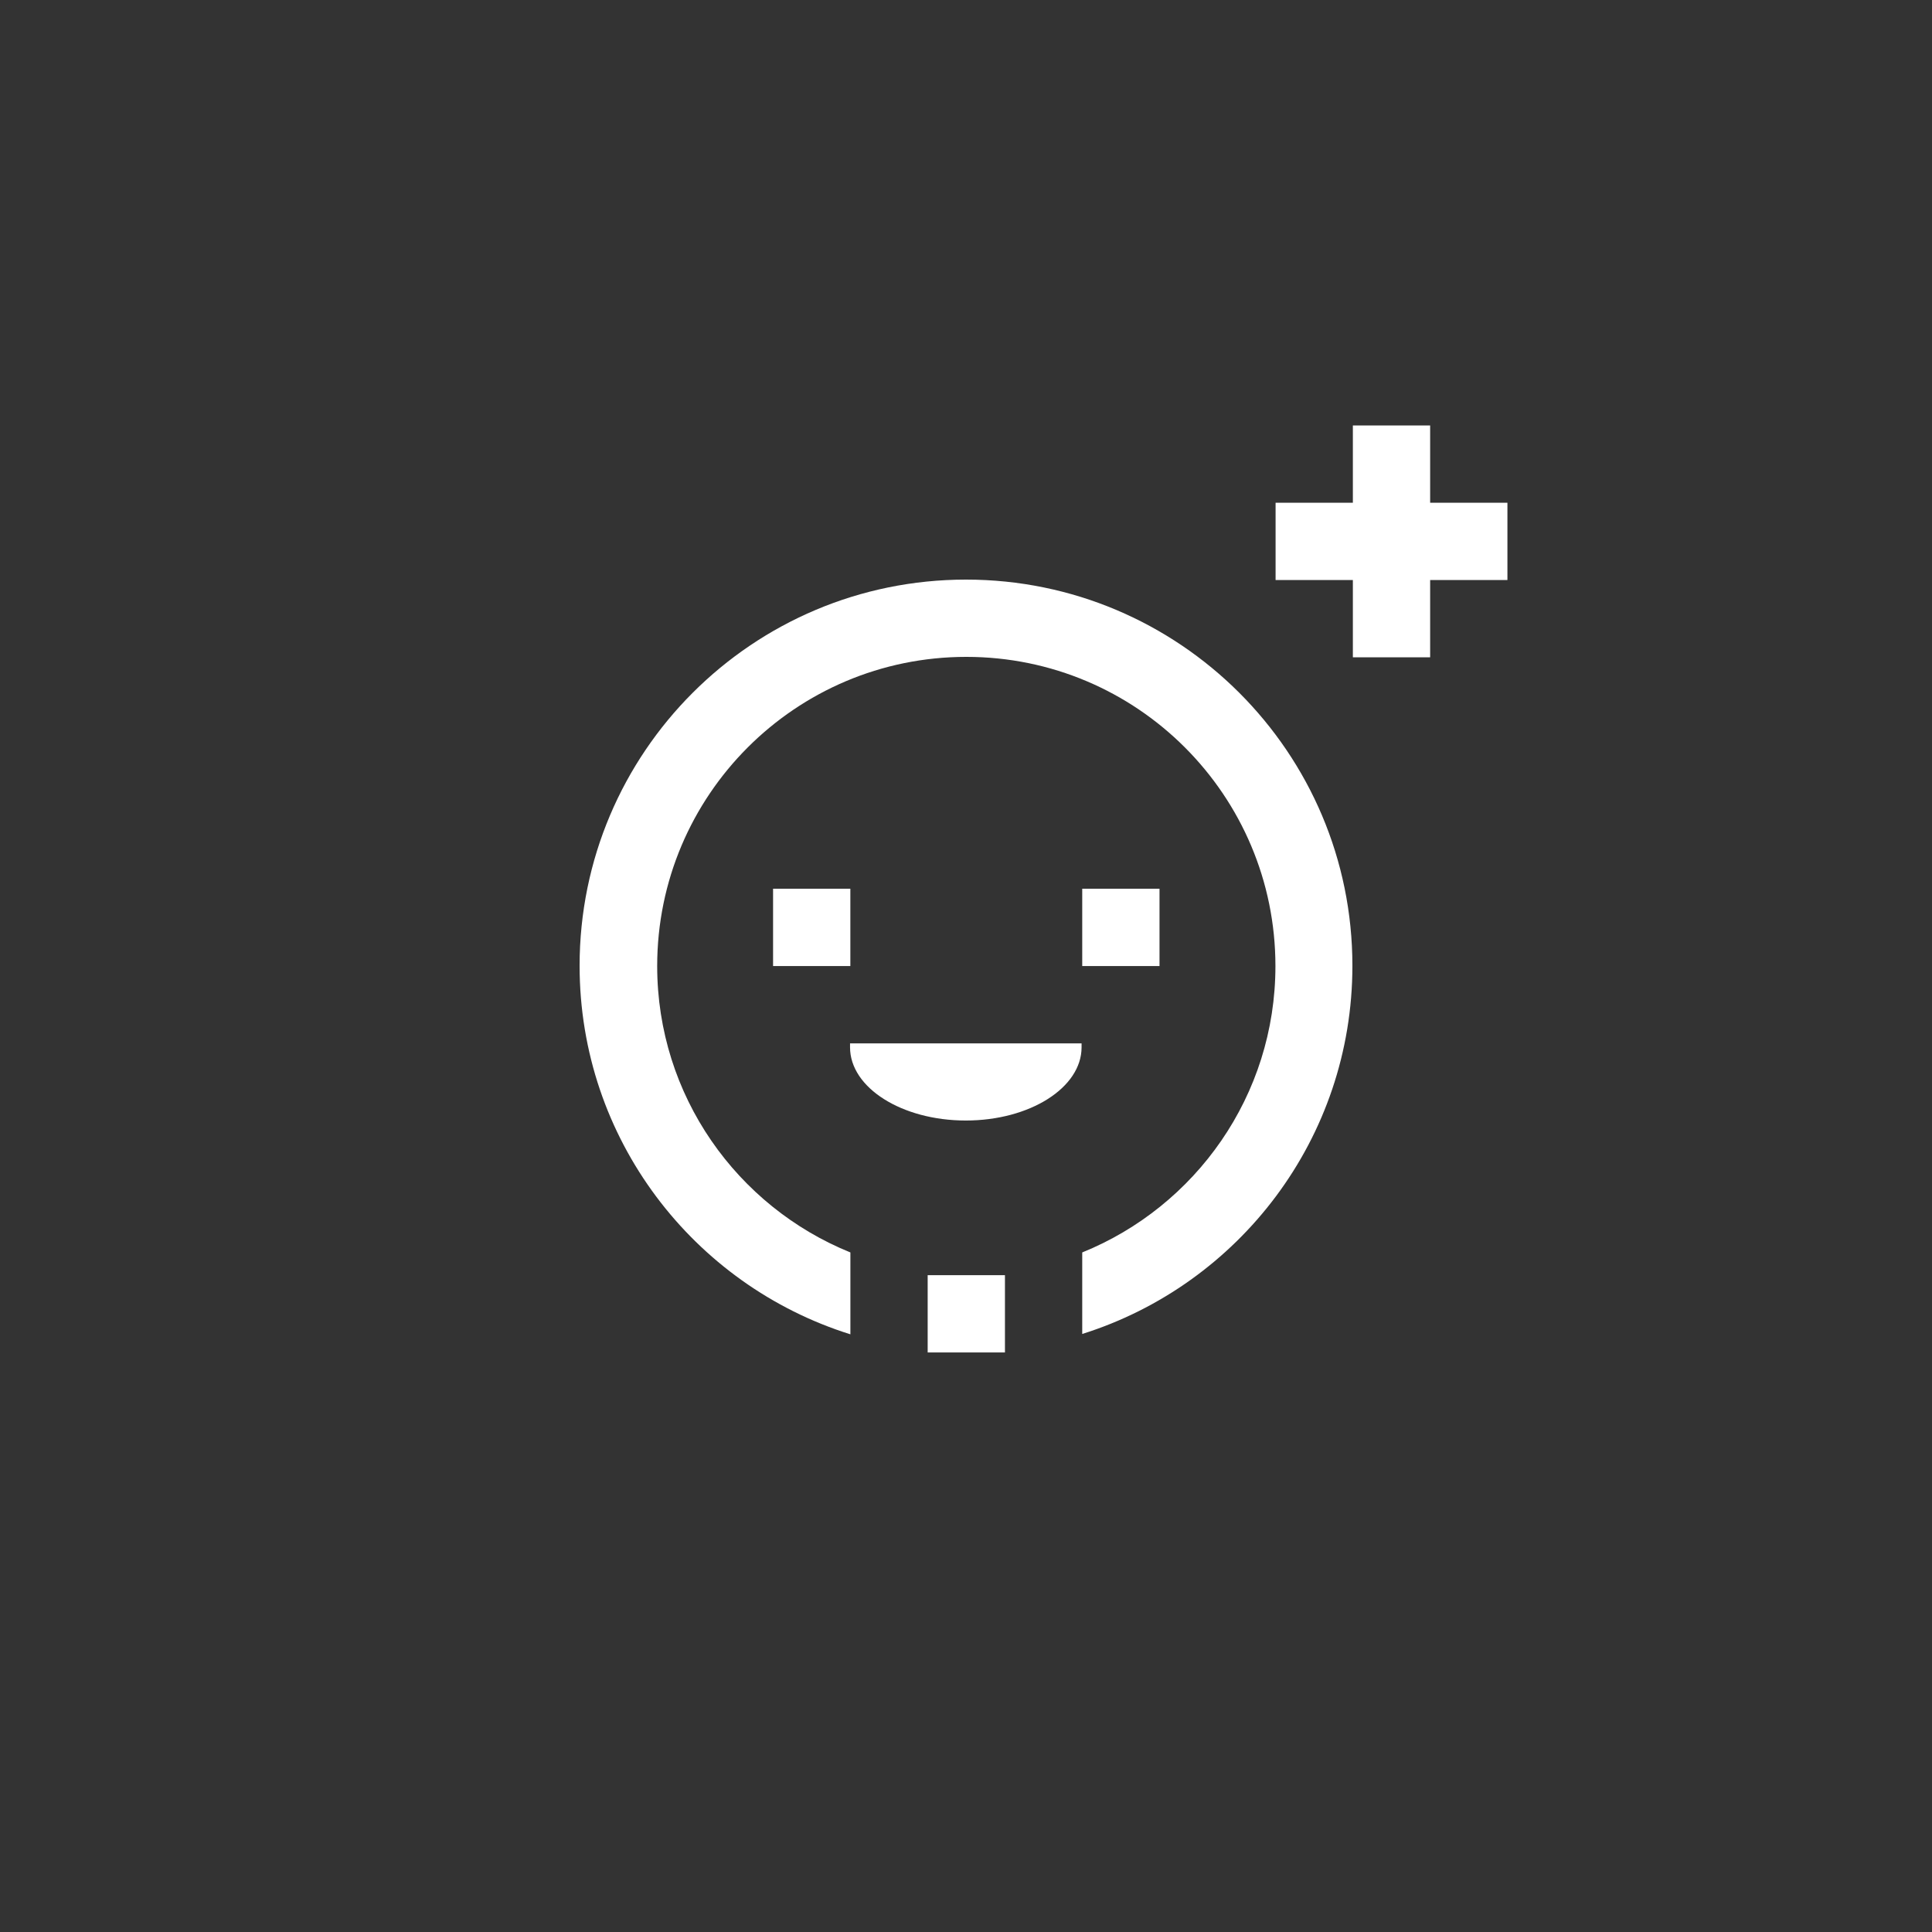 
<svg version="1.1" xmlns="http://www.w3.org/2000/svg" xmlns:xlink="http://www.w3.org/1999/xlink" x="0px" y="0px" width="50px"
	 height="50px" viewBox="0 0 50 50" enable-background="new 0 0 50 50" xml:space="preserve">
<rect x="0" y="0" width="50" height="50" fill="#333333" stroke="none"/>
<g id="Capa_2">
	<g>
		<g>
			<path fill="#FFFFFF" d="M25,15c-5.523,0-10,4.475-10,9.993c0,4.479,2.947,8.267,7.008,9.539v-2.119c-2.931-1.187-5-4.056-5-7.412
				c0-4.419,3.582-8.001,8-8.001s8,3.582,8,8.001c0,3.356-2.07,6.226-5,7.412v2.11C32.061,33.249,35,29.465,35,24.993
				C35,19.475,30.521,15,25,15z M22.007,23h-2v2.001h2V23z M28.008,23v2.001h2V23H28.008z M21.999,27.104
				c0,1.047,1.341,1.895,2.996,1.895s2.996-0.848,2.996-1.895v-0.101h-5.992V27.104z M24.008,35.001h2v-2h-2V35.001z"/>
		</g>
	</g>
	<path fill-rule="evenodd" clip-rule="evenodd" fill="#FFFFFF" d="M37.012,15.011v2h-2v-2h-2v-2h2v-2h2v2h2v2H37.012z"/>
</g>
</svg>

